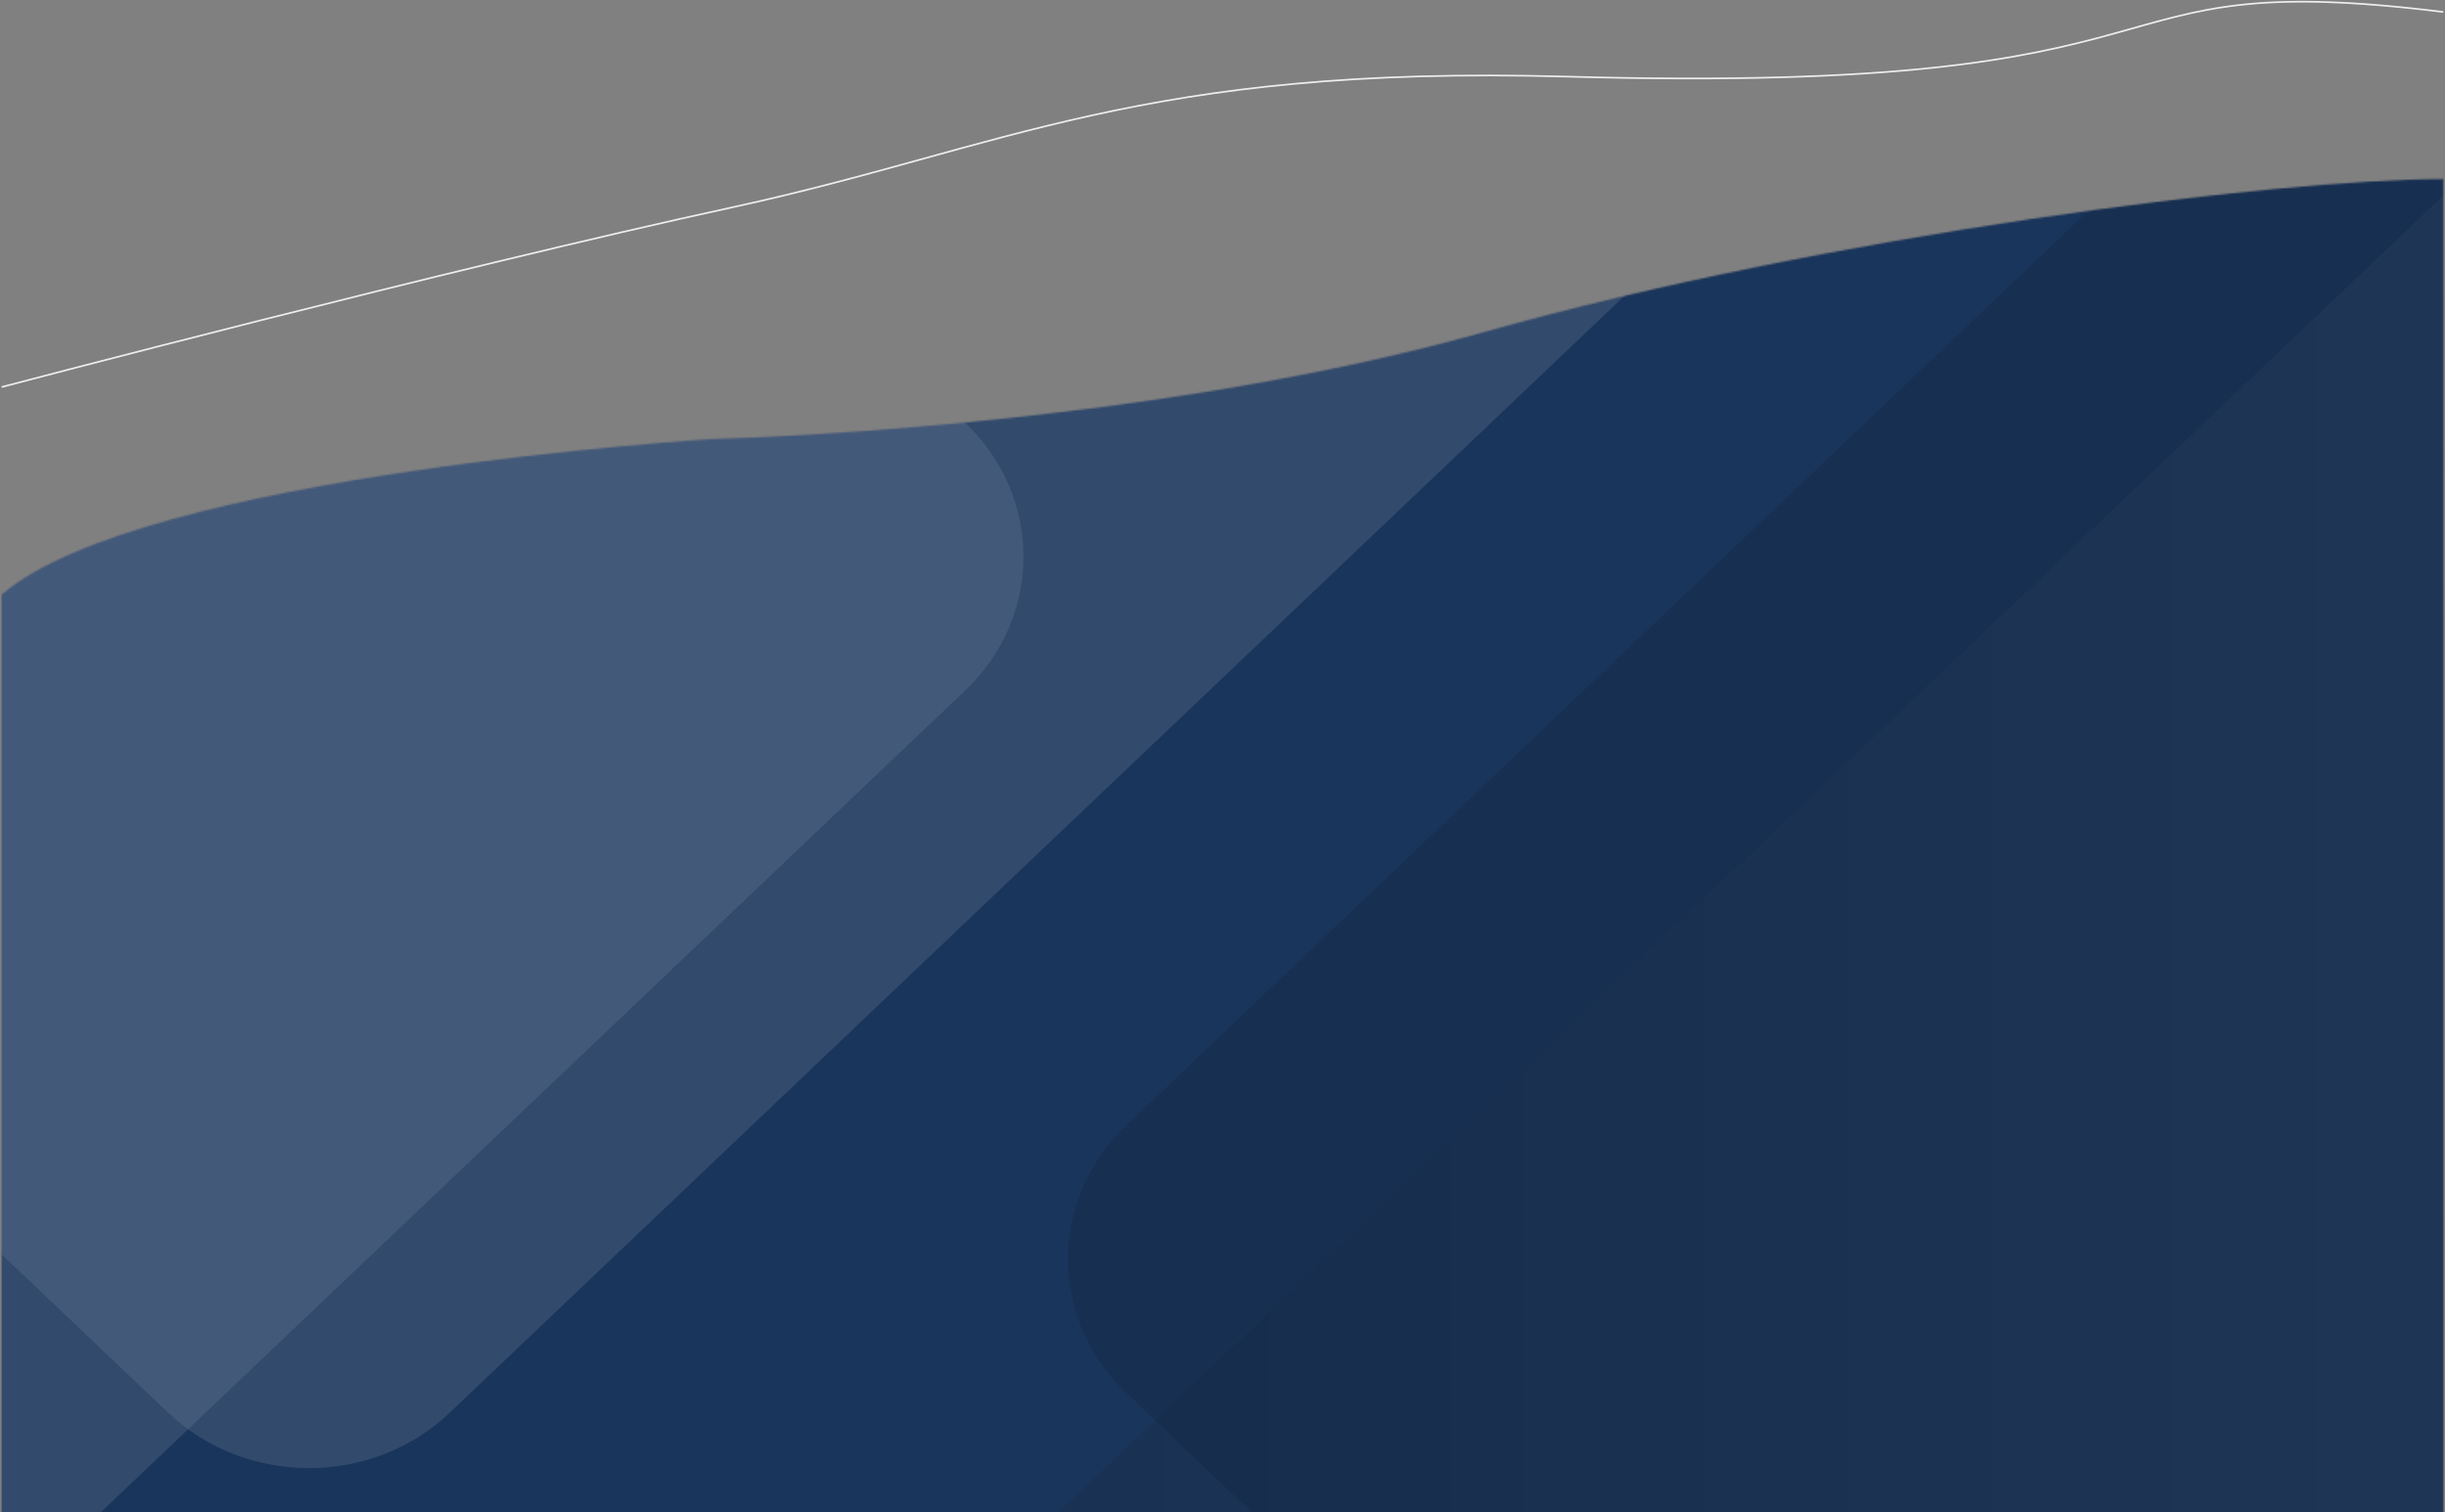 <svg width="1442" height="892" viewBox="0 0 1442 892" fill="none" xmlns="http://www.w3.org/2000/svg">
  <rect x="0" y="0" width="1442" height="892" fill="#808080" stroke="none"/>
  <mask id="mask0" mask-type="alpha" maskUnits="userSpaceOnUse" x="1" y="105" width="1440" height="787">
    <path d="M1440.93 105.625C1342.28 105.625 1078.97 138.413 874.904 195.933C670.842 253.452 421.107 258.857 421.107 258.857C421.107 258.857 84.185 279.139 1 350.626V892H1441L1440.93 105.625Z" fill="#18213C"/>
  </mask>
  <g mask="url(#mask0)">
    <path d="M-235.146 1046.54H1723.02V-210.305H-235.146V1046.54Z" fill="#17213B"/>
    <g style="mix-blend-mode:overlay" opacity="0.35">
      <path style="mix-blend-mode:overlay" opacity="0.3" d="M684.792 599.674L942.933 845.016C965.92 866.863 1003.19 866.863 1026.18 845.016L1466.67 426.36C1489.66 404.513 1489.66 369.091 1466.67 347.244L1208.53 101.902C1185.54 80.055 1148.27 80.055 1125.29 101.902L684.792 520.558C661.805 542.405 661.805 577.827 684.792 599.674Z" fill="url(#paint0_linear)"/>
      <path style="mix-blend-mode:overlay" opacity="0.3" d="M321.474 1095.88L497.551 1263.23C520.538 1285.08 557.807 1285.08 580.794 1263.23L895.397 964.224C918.384 942.377 918.384 906.955 895.397 885.108L719.319 717.76C696.332 695.913 659.063 695.913 636.076 717.76L321.474 1016.77C298.487 1038.61 298.487 1074.03 321.474 1095.88Z" fill="url(#paint1_linear)"/>
      <path style="mix-blend-mode:overlay" opacity="0.3" d="M736.922 454.848L995.063 700.191C1018.05 722.038 1055.32 722.038 1078.31 700.191L1518.8 281.535C1541.79 259.687 1541.79 224.266 1518.8 202.419L1260.66 -42.924C1237.67 -64.771 1200.4 -64.771 1177.42 -42.924L736.922 375.732C713.935 397.58 713.935 433.001 736.922 454.848Z" fill="url(#paint2_linear)"/>
      <path style="mix-blend-mode:overlay" opacity="0.3" d="M195.576 215.301L453.716 460.643C476.703 482.49 513.973 482.49 536.96 460.643L977.455 41.987C1000.44 20.14 1000.44 -15.282 977.455 -37.129L719.314 -282.471C696.327 -304.319 659.058 -304.319 636.071 -282.471L195.576 136.185C172.589 158.032 172.589 193.453 195.576 215.301Z" fill="url(#paint3_linear)"/>
      <path style="mix-blend-mode:overlay" opacity="0.3" d="M-92.559 420.549L165.581 665.892C188.568 687.739 225.838 687.739 248.825 665.892L689.32 247.236C712.307 225.388 712.307 189.967 689.32 168.12L431.179 -77.223C408.192 -99.07 370.923 -99.07 347.936 -77.223L-92.559 341.433C-115.546 363.281 -115.546 398.702 -92.559 420.549Z" fill="url(#paint4_linear)"/>
    </g>
    <path d="M515.349 1043.35H4422.26V-1464.92H515.349V1043.35Z" fill="#17213B"/>
    <g style="mix-blend-mode:overlay" opacity="0.3">
      <path style="mix-blend-mode:overlay" opacity="0.35" d="M799.832 -205.933L1314.87 283.692C1360.73 327.292 1435.09 327.292 1480.96 283.692L2359.82 -551.812C2405.69 -595.412 2405.69 -666.102 2359.82 -709.703L1844.79 -1199.33C1798.92 -1242.93 1724.56 -1242.93 1678.7 -1199.33L799.832 -363.824C753.969 -320.223 753.969 -249.533 799.832 -205.933Z" fill="url(#paint5_linear)"/>
    </g>
    <path d="M-1275.24 2002.4H2631.67V-505.863H-1275.24V2002.4Z" fill="#1a355b"/>
    <g style="mix-blend-mode:overlay" opacity="0.35">
      <path style="mix-blend-mode:overlay" opacity="0.3" d="M560.206 1110.6L1075.24 1600.22C1121.11 1643.82 1195.47 1643.82 1241.33 1600.22L2120.2 764.72C2166.06 721.12 2166.06 650.43 2120.2 606.83L1605.16 117.205C1559.3 73.604 1484.94 73.605 1439.08 117.205L560.206 952.709C514.343 996.309 514.343 1067 560.206 1110.6Z" fill="url(#paint6_linear)"/>
      <path style="mix-blend-mode:overlay" opacity="0.3" d="M664.215 821.572L1179.25 1311.2C1225.12 1354.8 1299.48 1354.8 1345.34 1311.2L2224.21 475.693C2270.07 432.093 2270.07 361.403 2224.21 317.803L1709.17 -171.822C1663.31 -215.423 1588.95 -215.423 1543.08 -171.822L664.215 663.682C618.352 707.282 618.352 777.972 664.215 821.572Z" fill="url(#paint7_linear)"/>
      <path style="mix-blend-mode:overlay" opacity="0.3" d="M-415.871 343.512L99.167 833.137C145.031 876.737 219.39 876.737 265.253 833.137L1144.12 -2.367C1189.99 -45.968 1189.99 -116.658 1144.12 -160.258L629.084 -649.883C583.221 -693.483 508.862 -693.483 462.999 -649.883L-415.87 185.621C-461.734 229.221 -461.734 299.911 -415.871 343.512Z" fill="url(#paint8_linear)"/>
      <path style="mix-blend-mode:overlay" opacity="0.3" d="M-990.753 753.123L-475.715 1242.75C-429.851 1286.35 -355.492 1286.35 -309.629 1242.75L569.24 407.244C615.103 363.643 615.103 292.953 569.24 249.353L54.202 -240.272C8.339 -283.872 -66.02 -283.872 -111.883 -240.272L-990.753 595.232C-1036.62 638.832 -1036.62 709.522 -990.753 753.123Z" fill="url(#paint9_linear)"/>
    </g>
  </g>
  <rect width="1440" height="227.25" fill="black" fill-opacity="0" transform="translate(1441 228.25) rotate(-180)"/>
  <path d="M1 228.25C1 228.25 265.585 158.427 433.41 121.93C591.078 87.634 673.732 38.089 924.415 45.189C1317.84 56.22 1217.74 -20.652 1441 7.068" stroke="#EDEDED" stroke-miterlimit="10"/>
  <defs>
    <linearGradient id="paint0_linear" x1="1483.84" y1="473.454" x2="667.627" y2="473.454" gradientUnits="userSpaceOnUse">
      <stop stop-color="white"/>
      <stop offset="1"/>
    </linearGradient>
    <linearGradient id="paint1_linear" x1="-592175" y1="-61649.4" x2="-1.0372e+06" y2="-61649.4" gradientUnits="userSpaceOnUse">
      <stop stop-color="white"/>
      <stop offset="1"/>
    </linearGradient>
    <linearGradient id="paint2_linear" x1="-571871" y1="-1.25392e+06" x2="-571871" y2="-504577" gradientUnits="userSpaceOnUse">
      <stop stop-color="white"/>
      <stop offset="1"/>
    </linearGradient>
    <linearGradient id="paint3_linear" x1="-700747" y1="-1.41435e+06" x2="-1.4869e+06" y2="-1.41435e+06" gradientUnits="userSpaceOnUse">
      <stop stop-color="white"/>
      <stop offset="1"/>
    </linearGradient>
    <linearGradient id="paint4_linear" x1="-978553" y1="-1.11086e+06" x2="-1.76471e+06" y2="-1.11086e+06" gradientUnits="userSpaceOnUse">
      <stop stop-color="white"/>
      <stop offset="1"/>
    </linearGradient>
    <linearGradient id="paint5_linear" x1="-1.95141e+06" y1="-2.21798e+06" x2="-3.51993e+06" y2="-2.21798e+06" gradientUnits="userSpaceOnUse">
      <stop stop-color="white"/>
      <stop offset="1"/>
    </linearGradient>
    <linearGradient id="paint6_linear" x1="2154.46" y1="858.706" x2="525.959" y2="858.705" gradientUnits="userSpaceOnUse">
      <stop stop-color="white"/>
      <stop offset="1"/>
    </linearGradient>
    <linearGradient id="paint7_linear" x1="-1.14179e+06" y1="-2.50252e+06" x2="-1.14179e+06" y2="-1.00706e+06" gradientUnits="userSpaceOnUse">
      <stop stop-color="white"/>
      <stop offset="1"/>
    </linearGradient>
    <linearGradient id="paint8_linear" x1="-1.39893e+06" y1="-2.82268e+06" x2="-2.96745e+06" y2="-2.82268e+06" gradientUnits="userSpaceOnUse">
      <stop stop-color="white"/>
      <stop offset="1"/>
    </linearGradient>
    <linearGradient id="paint9_linear" x1="-1.9532e+06" y1="-2.21702e+06" x2="-3.52172e+06" y2="-2.21702e+06" gradientUnits="userSpaceOnUse">
      <stop stop-color="white"/>
      <stop offset="1"/>
    </linearGradient>
  </defs>
</svg>
